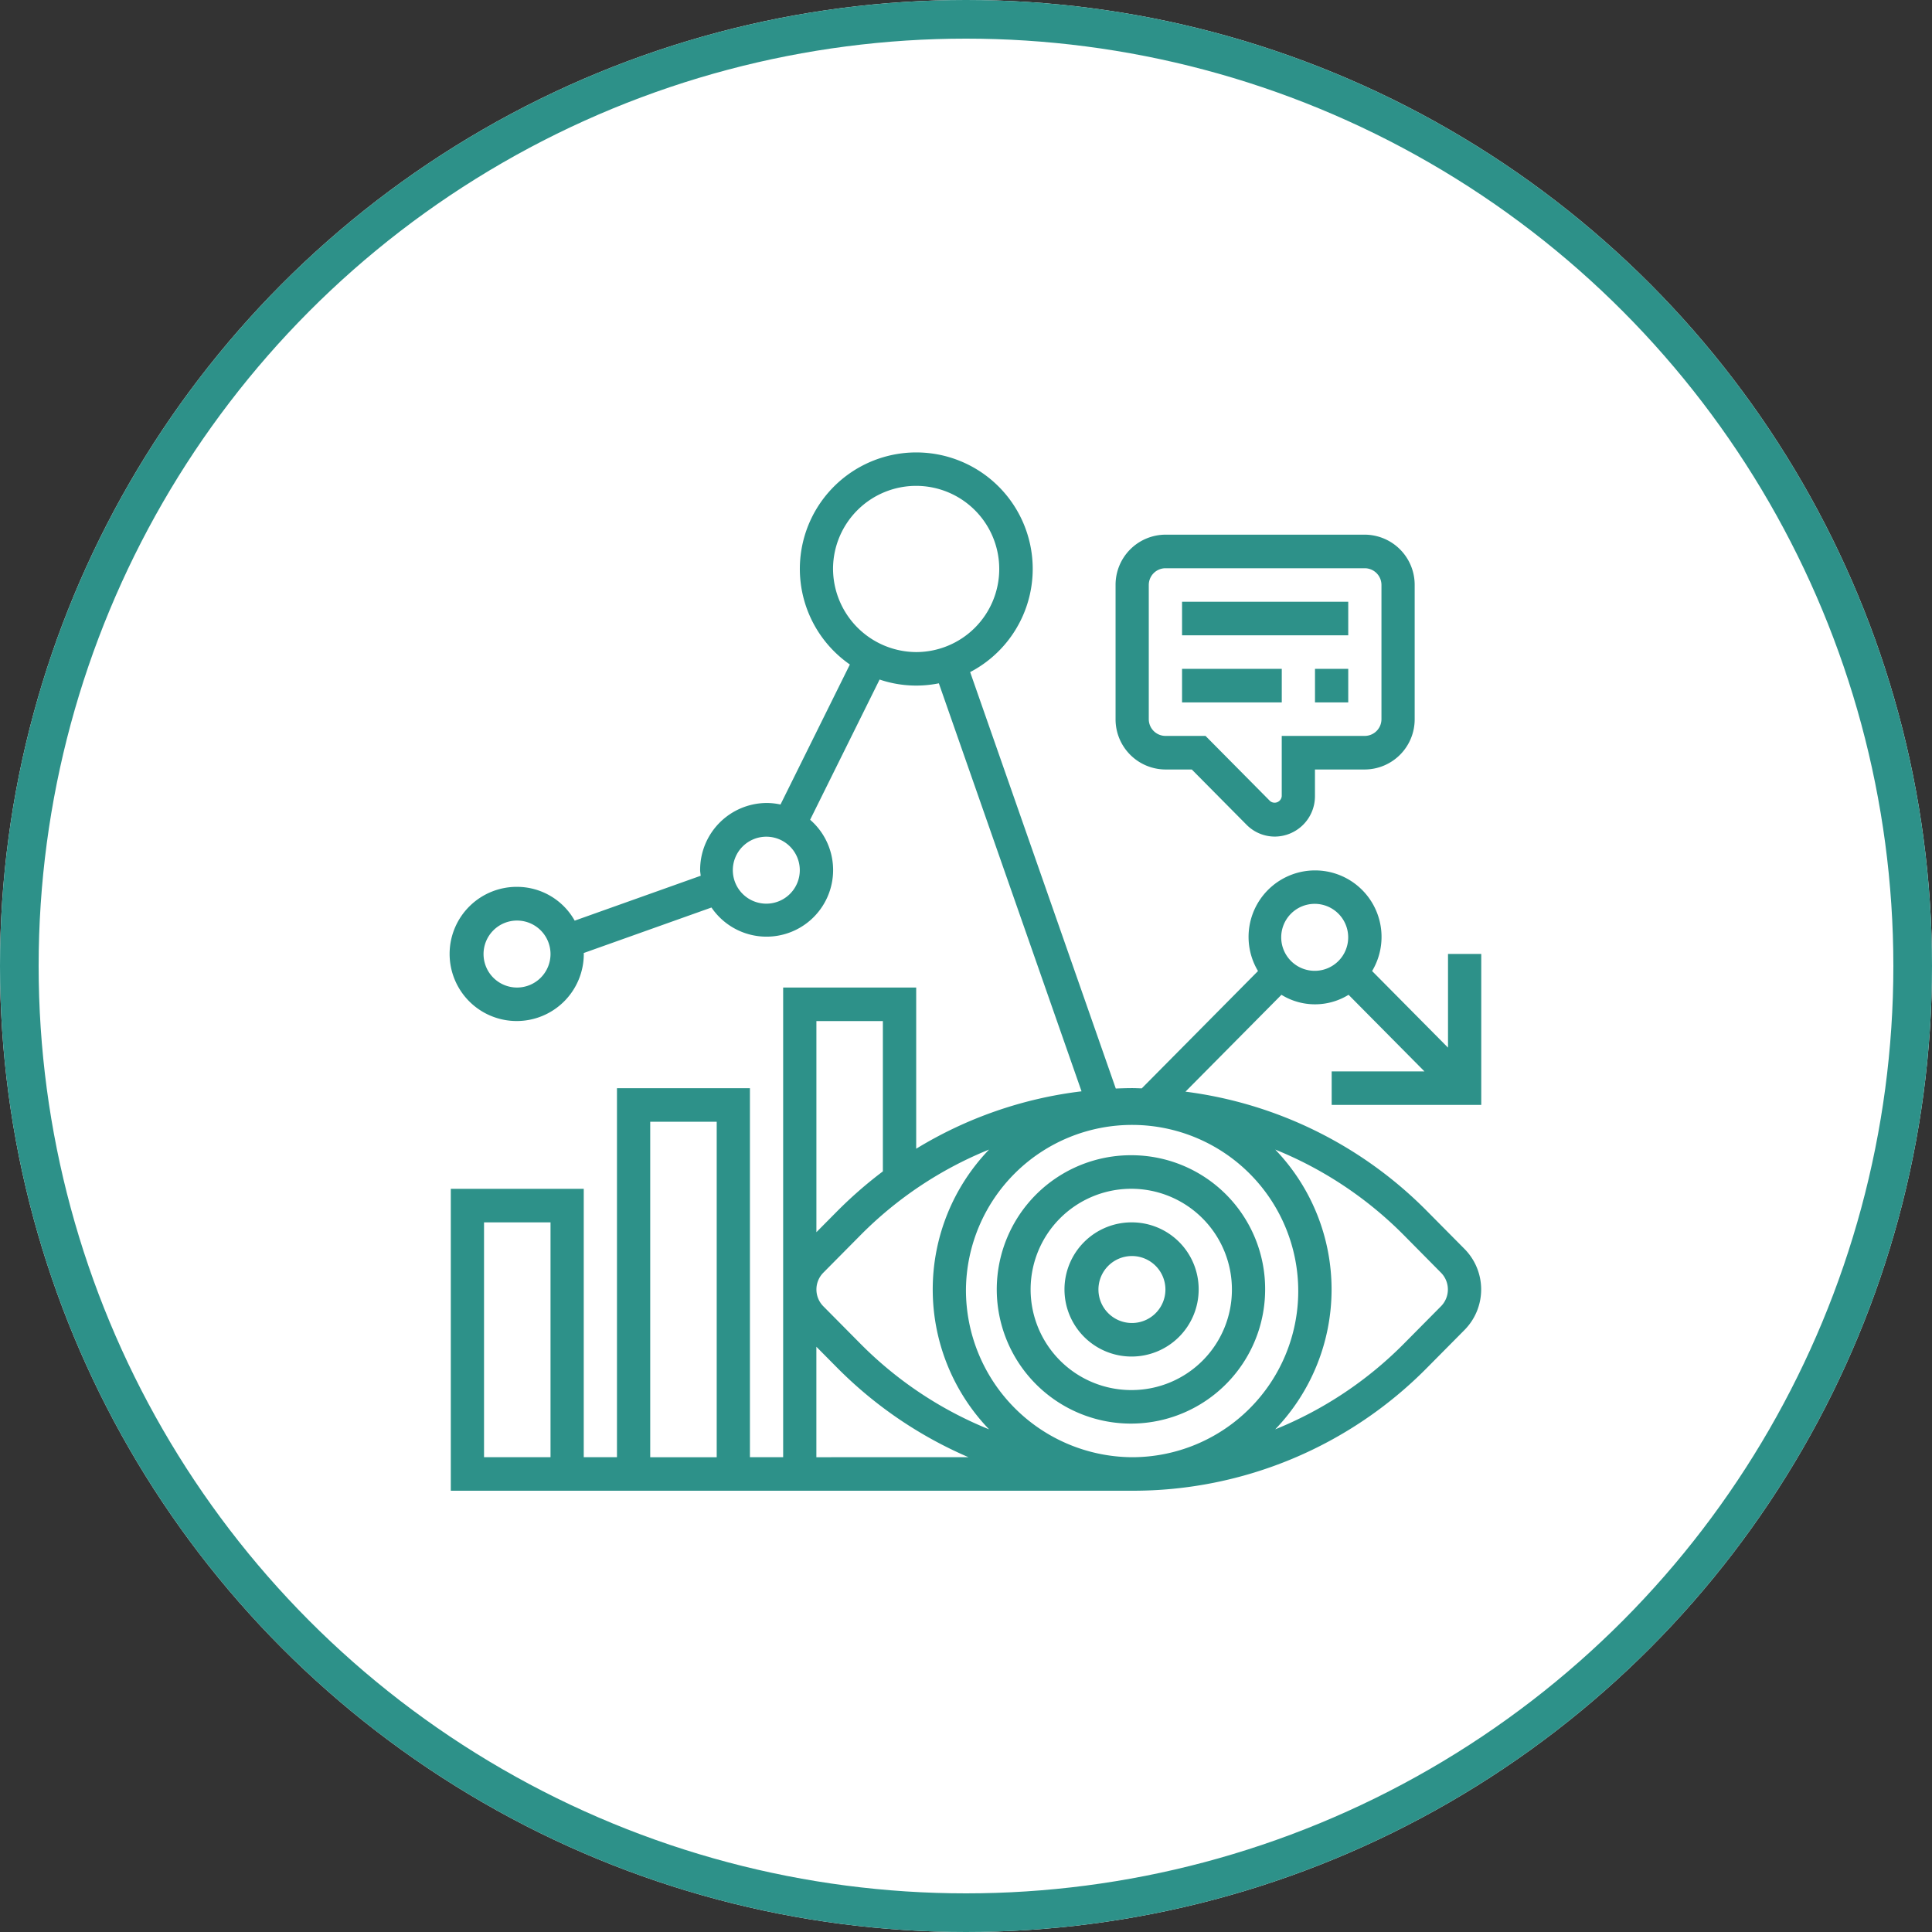 <svg xmlns="http://www.w3.org/2000/svg" width="150" height="150" viewBox="0 0 150 150">
  <rect x="0" y="0" width="150" height="150" fill="#333333" stroke="none"/>
  <g id="Group_6492" data-name="Group 6492" transform="translate(-770 -2485)">
    <g id="Ellipse_228" data-name="Ellipse 228" transform="translate(770 2485)" fill="#fff" stroke="#2d9189" stroke-width="3">
      <circle cx="75" cy="75" r="75" stroke="none"/>
      <circle cx="75" cy="75" r="73.5" fill="none"/>
    </g>
    <g id="Group_6413" data-name="Group 6413" transform="translate(245.191 2377.092)">
      <path id="Path_9183" data-name="Path 9183" d="M612.712,197.6a10.418,10.418,0,1,0,10.322,10.418A10.383,10.383,0,0,0,612.712,197.6Zm0,18.232a7.814,7.814,0,1,1,7.742-7.814,7.786,7.786,0,0,1-7.742,7.814Zm0,0" fill="#2d9189"/>
      <path id="Path_9184" data-name="Path 9184" d="M612.712,202.812a5.209,5.209,0,1,0,5.161,5.209,5.191,5.191,0,0,0-5.161-5.209Zm0,7.814a2.6,2.6,0,1,1,2.58-2.605,2.6,2.6,0,0,1-2.58,2.605Zm0,0" fill="#2d9189"/>
      <path id="Path_9185" data-name="Path 9185" d="M628.2,191.092v2.6h11.613v-11.72h-2.581v7.274l-5.893-5.947a5.162,5.162,0,1,0-8.859,0l-9.026,9.11c-.247-.006-.492-.019-.738-.019-.427,0-.853.014-1.278.031l-11.307-32.332a9.04,9.04,0,1,0-9.338-.589l-5.386,10.87a5.109,5.109,0,0,0-1.078-.119,5.192,5.192,0,0,0-5.162,5.21c0,.15.032.294.044.441l-9.783,3.485a5.138,5.138,0,0,0-4.454-2.624,5.209,5.209,0,1,0,5.161,5.209c0-.025-.007-.047-.007-.071l9.92-3.534a5.169,5.169,0,1,0,7.659-6.813l5.394-10.887a8.847,8.847,0,0,0,4.6.293l11.078,31.678a31.929,31.929,0,0,0-12.837,4.457V184.58H585.613v36.464h-2.58v-28.65H572.71v28.65h-2.579V200.207H559.809v23.441h52.9a32.074,32.074,0,0,0,22.939-9.59l2.867-2.893a4.474,4.474,0,0,0,0-6.288l-2.867-2.893a32.085,32.085,0,0,0-18.8-9.32l7.452-7.52a4.963,4.963,0,0,0,5.211,0l5.893,5.948ZM564.97,184.58a2.6,2.6,0,1,1,2.581-2.6,2.6,2.6,0,0,1-2.581,2.6Zm19.355-6.511a2.6,2.6,0,1,1,2.58-2.6,2.6,2.6,0,0,1-2.58,2.6Zm5.161-26.045a6.452,6.452,0,1,1,6.452,6.511,6.488,6.488,0,0,1-6.452-6.511Zm-21.935,69.02h-5.162V202.812h5.162ZM601.6,197.16a15.671,15.671,0,0,0,0,21.722,29.778,29.778,0,0,1-10.005-6.665l-2.867-2.894a1.854,1.854,0,0,1,0-2.6l2.867-2.894A29.778,29.778,0,0,1,601.6,197.16Zm-8.245-9.975v11.669a33.046,33.046,0,0,0-3.585,3.131l-1.576,1.59v-16.39ZM575.292,195h5.162v26.046h-5.162Zm12.9,26.046v-8.577l1.576,1.591A32.406,32.406,0,0,0,600,221.044Zm11.613-13.023a12.9,12.9,0,1,1,12.9,13.023,12.978,12.978,0,0,1-12.9-13.023Zm36.885-1.3a1.854,1.854,0,0,1,0,2.6l-2.867,2.894a29.793,29.793,0,0,1-10.006,6.665,15.669,15.669,0,0,0,0-21.722,29.783,29.783,0,0,1,10.006,6.665Zm-9.789-23.441a2.6,2.6,0,1,1,2.581-2.6,2.595,2.595,0,0,1-2.581,2.6Zm0,0" fill="#2d9189"/>
      <path id="Path_9186" data-name="Path 9186" d="M615.292,167.651h2.047l4.249,4.288a3.08,3.08,0,0,0,2.2.921,3.132,3.132,0,0,0,3.114-3.144v-2.065h3.871a3.893,3.893,0,0,0,3.871-3.907V153.326a3.893,3.893,0,0,0-3.871-3.907H615.292a3.894,3.894,0,0,0-3.871,3.907v10.418a3.893,3.893,0,0,0,3.871,3.907ZM614,153.326a1.3,1.3,0,0,1,1.29-1.3h15.484a1.3,1.3,0,0,1,1.291,1.3v10.418a1.3,1.3,0,0,1-1.291,1.3h-6.451v4.67a.554.554,0,0,1-.913.382l-5.005-5.052h-3.115a1.3,1.3,0,0,1-1.29-1.3Zm0,0" fill="#2d9189"/>
      <rect id="Rectangle_1065" data-name="Rectangle 1065" width="12.903" height="2.605" transform="translate(616.583 154.628)" fill="#2d9189"/>
      <rect id="Rectangle_1066" data-name="Rectangle 1066" width="2.581" height="2.605" transform="translate(626.905 159.837)" fill="#2d9189"/>
      <rect id="Rectangle_1067" data-name="Rectangle 1067" width="7.742" height="2.605" transform="translate(616.583 159.837)" fill="#2d9189"/>
    </g>
  </g>
</svg>
